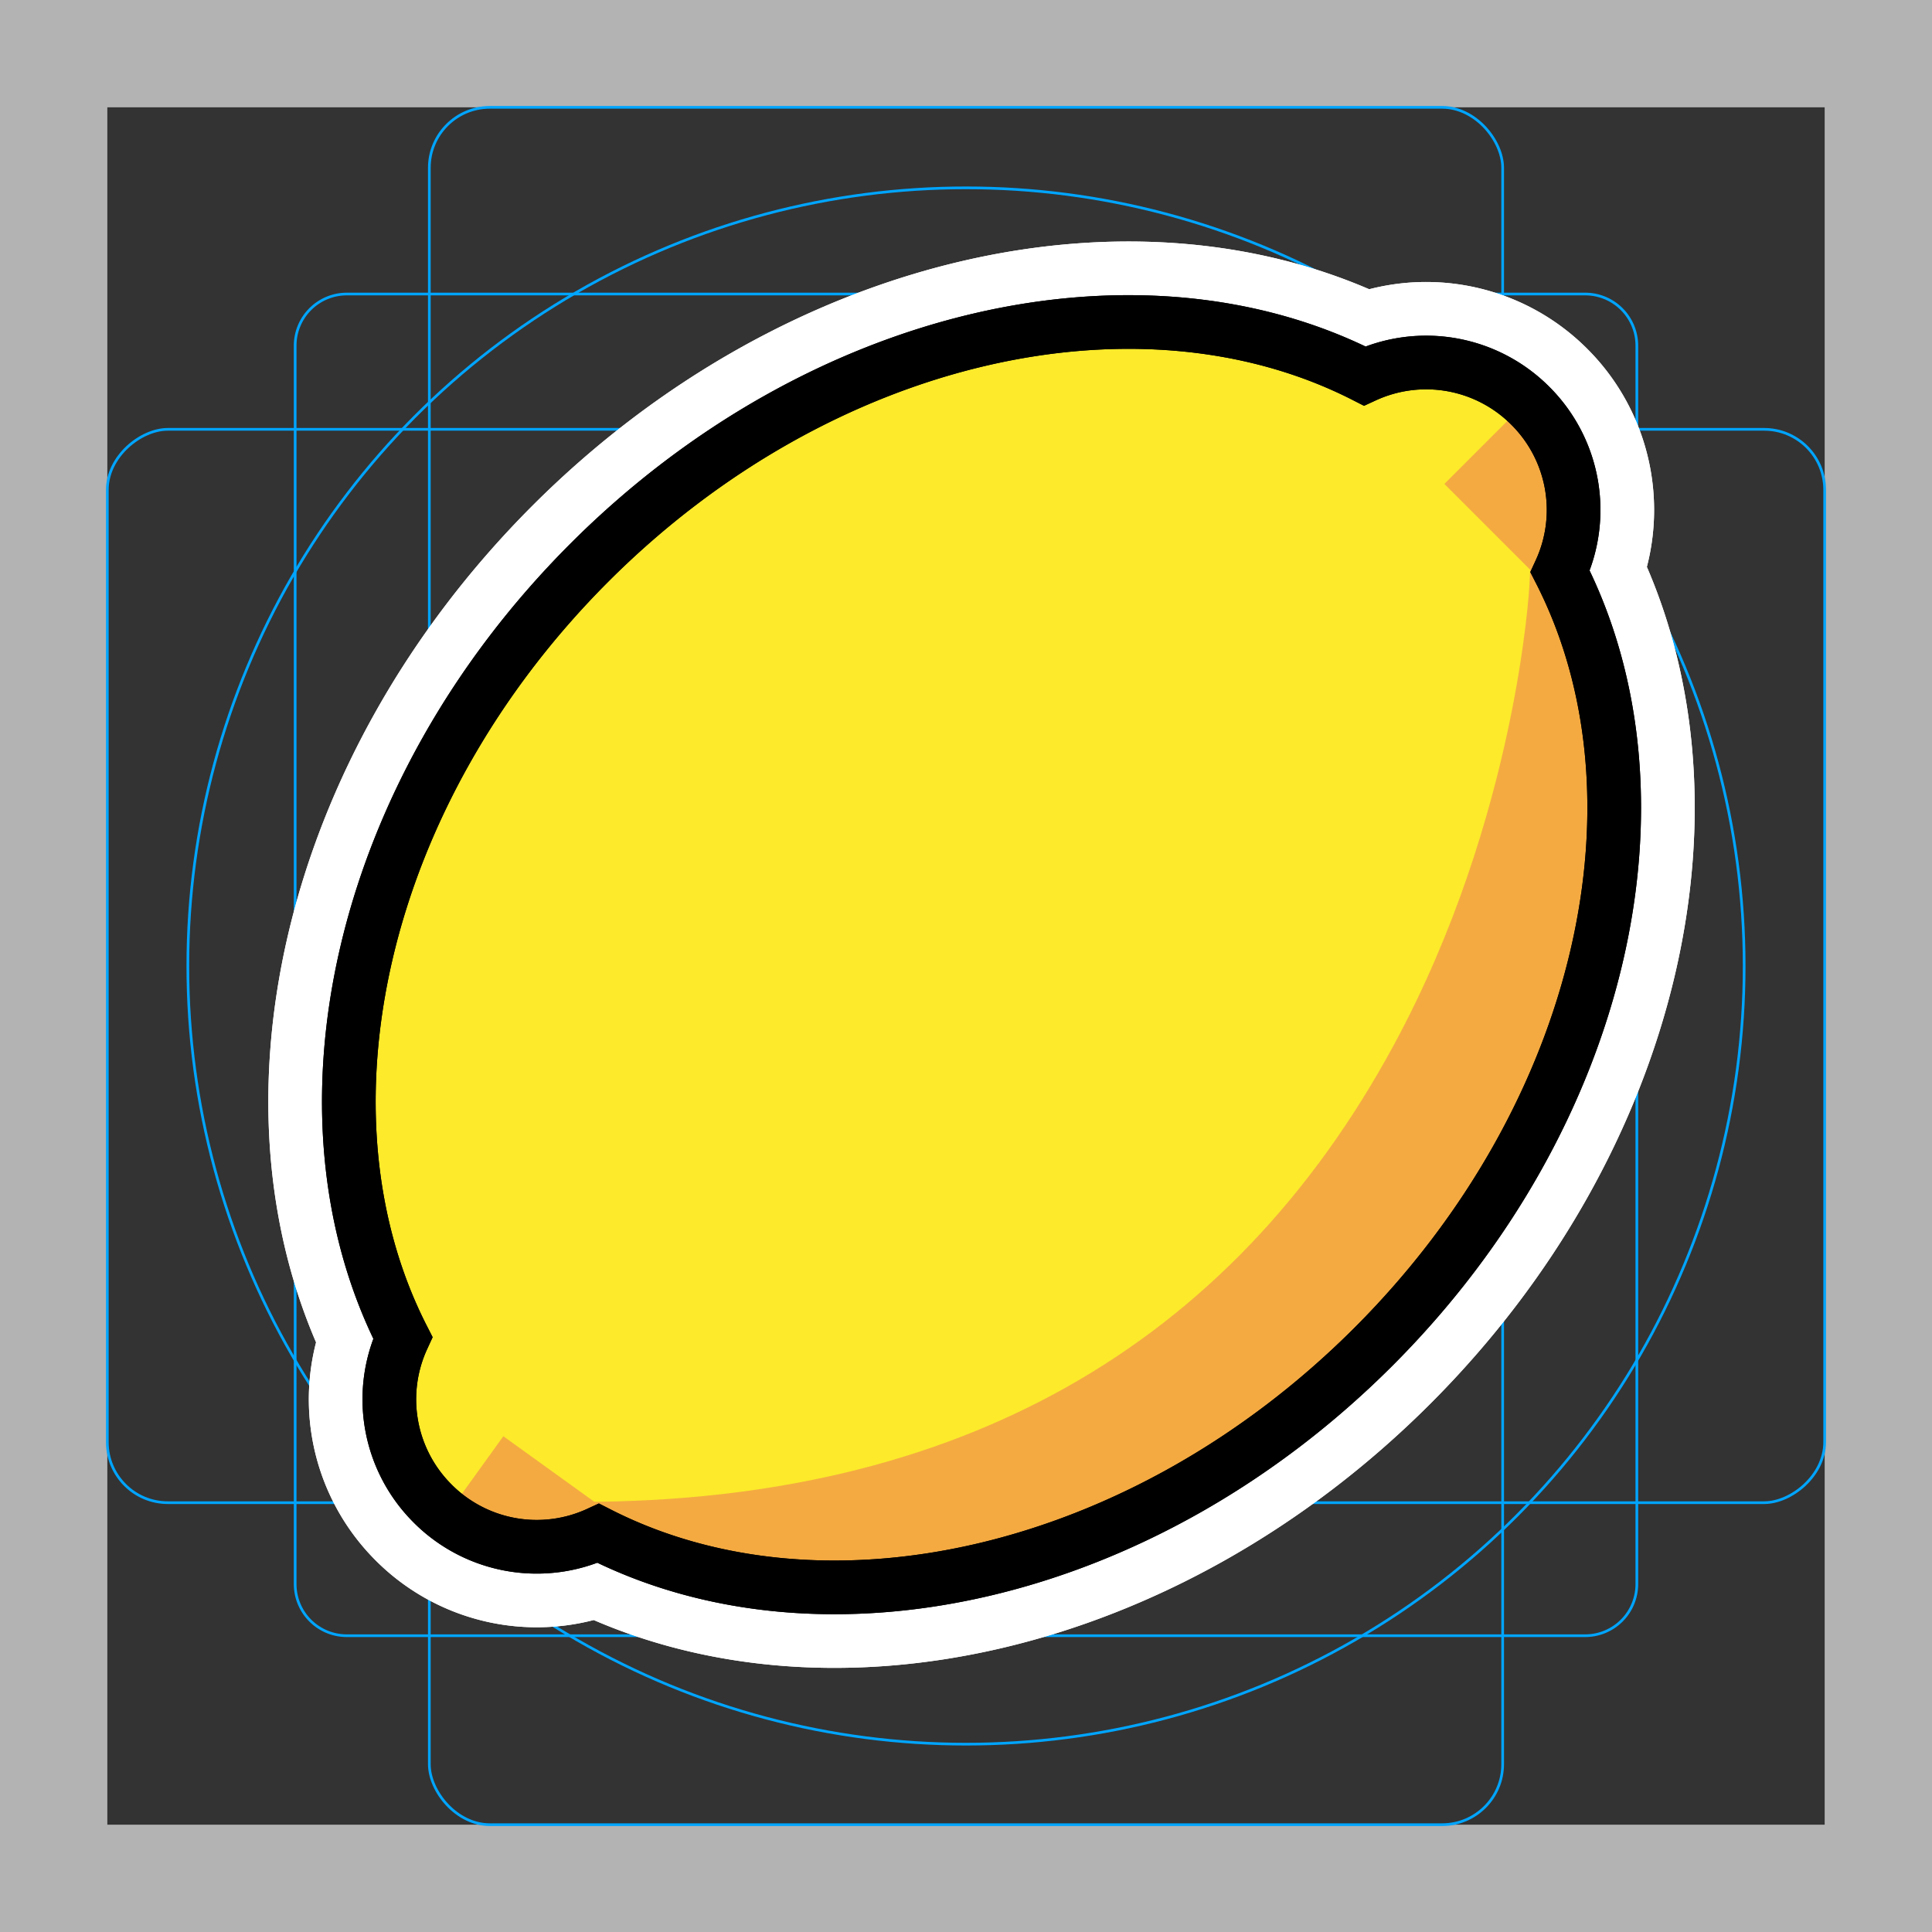 <svg viewBox="0 0 72 72" xmlns="http://www.w3.org/2000/svg">
  <rect x="0" y="0" width="72" height="72" fill="#333333" stroke="none"/>
  <path fill="#b3b3b3" d="M68 4v64H4V4h64m4-4H0v72h72V0z"/>
  <path fill="none" stroke="#00a5ff" stroke-miterlimit="10" stroke-width="0.1" d="M12.923 10.958h46.154A1.923 1.923 0 0161 12.881v46.154a1.923 1.923 0 01-1.923 1.923H12.923A1.923 1.923 0 0111 59.035V12.881a1.923 1.923 0 011.923-1.923z"/>
  <rect x="16" y="4" rx="2.254" width="40" height="64" fill="none" stroke="#00a5ff" stroke-miterlimit="10" stroke-width="0.1"/>
  <rect x="16" y="4" rx="2.254" width="40" height="64" transform="rotate(90 36 36)" fill="none" stroke="#00a5ff" stroke-miterlimit="10" stroke-width="0.1"/>
  <circle cx="36" cy="36" r="29" fill="none" stroke="#00a5ff" stroke-miterlimit="10" stroke-width="0.1"/>
  <g fill="none" stroke="#fff" stroke-linecap="round" stroke-linejoin="round" stroke-miterlimit="10" stroke-width="6">
    <path d="M16.03 55.937a5.479 5.479 0 01-1.018-6.081c-4.257-8.348-1.675-20.26 6.954-28.89s20.542-11.21 28.89-6.954a5.48 5.48 0 016.175 1.11 5.48 5.48 0 011.11 6.175c4.266 8.357 1.675 20.26-6.954 28.89s-20.533 11.22-28.89 6.954a5.48 5.48 0 01-6.267-1.204"/>
    <path d="M16.03 55.937a5.479 5.479 0 01-1.018-6.081c-4.257-8.348-1.675-20.26 6.954-28.89s20.542-11.21 28.89-6.954a5.48 5.48 0 016.175 1.11 5.48 5.48 0 011.11 6.175c4.266 8.357 1.675 20.26-6.954 28.89s-20.533 11.22-28.89 6.954a5.48 5.48 0 01-6.267-1.204"/>
  </g>
  <path fill="#fcea2b" d="M16.03 55.937a5.479 5.479 0 01-1.018-6.081c-4.257-8.348-1.675-20.26 6.954-28.89s20.542-11.21 28.89-6.954a5.48 5.48 0 016.175 1.11 5.48 5.48 0 011.11 6.175c4.266 8.357 1.675 20.26-6.954 28.89s-20.533 11.22-28.89 6.954a5.48 5.48 0 01-6.267-1.204"/>
  <path fill="#f4aa41" d="M50.556 50.012C41.925 58.643 30.02 61.234 21.66 56.97c34.683 0 36.337-35.145 36.337-35.145 4.274 8.35 1.18 19.558-7.442 28.188z"/>
  <path fill="#f4aa41" d="M30.454 59.988C27.178 59.988 20 57 20 57l-2.5-1.03h4.161c13.988 0 24.18-5.737 30.295-17.048 4.587-8.488 5.04-17.06 5.043-17.145l.177-3.755 1.713 3.347c4.464 8.723 1.47 20.244-7.626 29.35-6 6-13.69 9.27-20.809 9.27zm-3.525-2.303c7.453 1.351 16.268-1.728 22.92-8.38 7.086-7.094 10.257-16 8.6-23.312-1.63 8.848-7.92 29.064-31.52 31.692z"/>
  <path fill="#f4aa41" d="M56.961 14.9s1.827 4.824.968 7.235l-4.101-4.101 3.133-3.133m-40.793 42.22s5.054 1.029 7.295-.206l-4.705-3.39-2.59 3.596"/>
  <g fill="none" stroke="#000" stroke-linecap="round" stroke-miterlimit="10" stroke-width="2">
    <path d="M16.03 55.937a5.479 5.479 0 01-1.018-6.081c-4.257-8.348-1.675-20.26 6.954-28.89s20.542-11.21 28.89-6.954a5.48 5.48 0 016.175 1.11 5.48 5.48 0 011.11 6.175c4.266 8.357 1.675 20.26-6.954 28.89s-20.533 11.22-28.89 6.954a5.48 5.48 0 01-6.267-1.204"/>
    <path d="M16.03 55.937a5.479 5.479 0 01-1.018-6.081c-4.257-8.348-1.675-20.26 6.954-28.89s20.542-11.21 28.89-6.954a5.48 5.48 0 016.175 1.11 5.48 5.48 0 011.11 6.175c4.266 8.357 1.675 20.26-6.954 28.89s-20.533 11.22-28.89 6.954a5.48 5.48 0 01-6.267-1.204"/>
  </g>
</svg>
